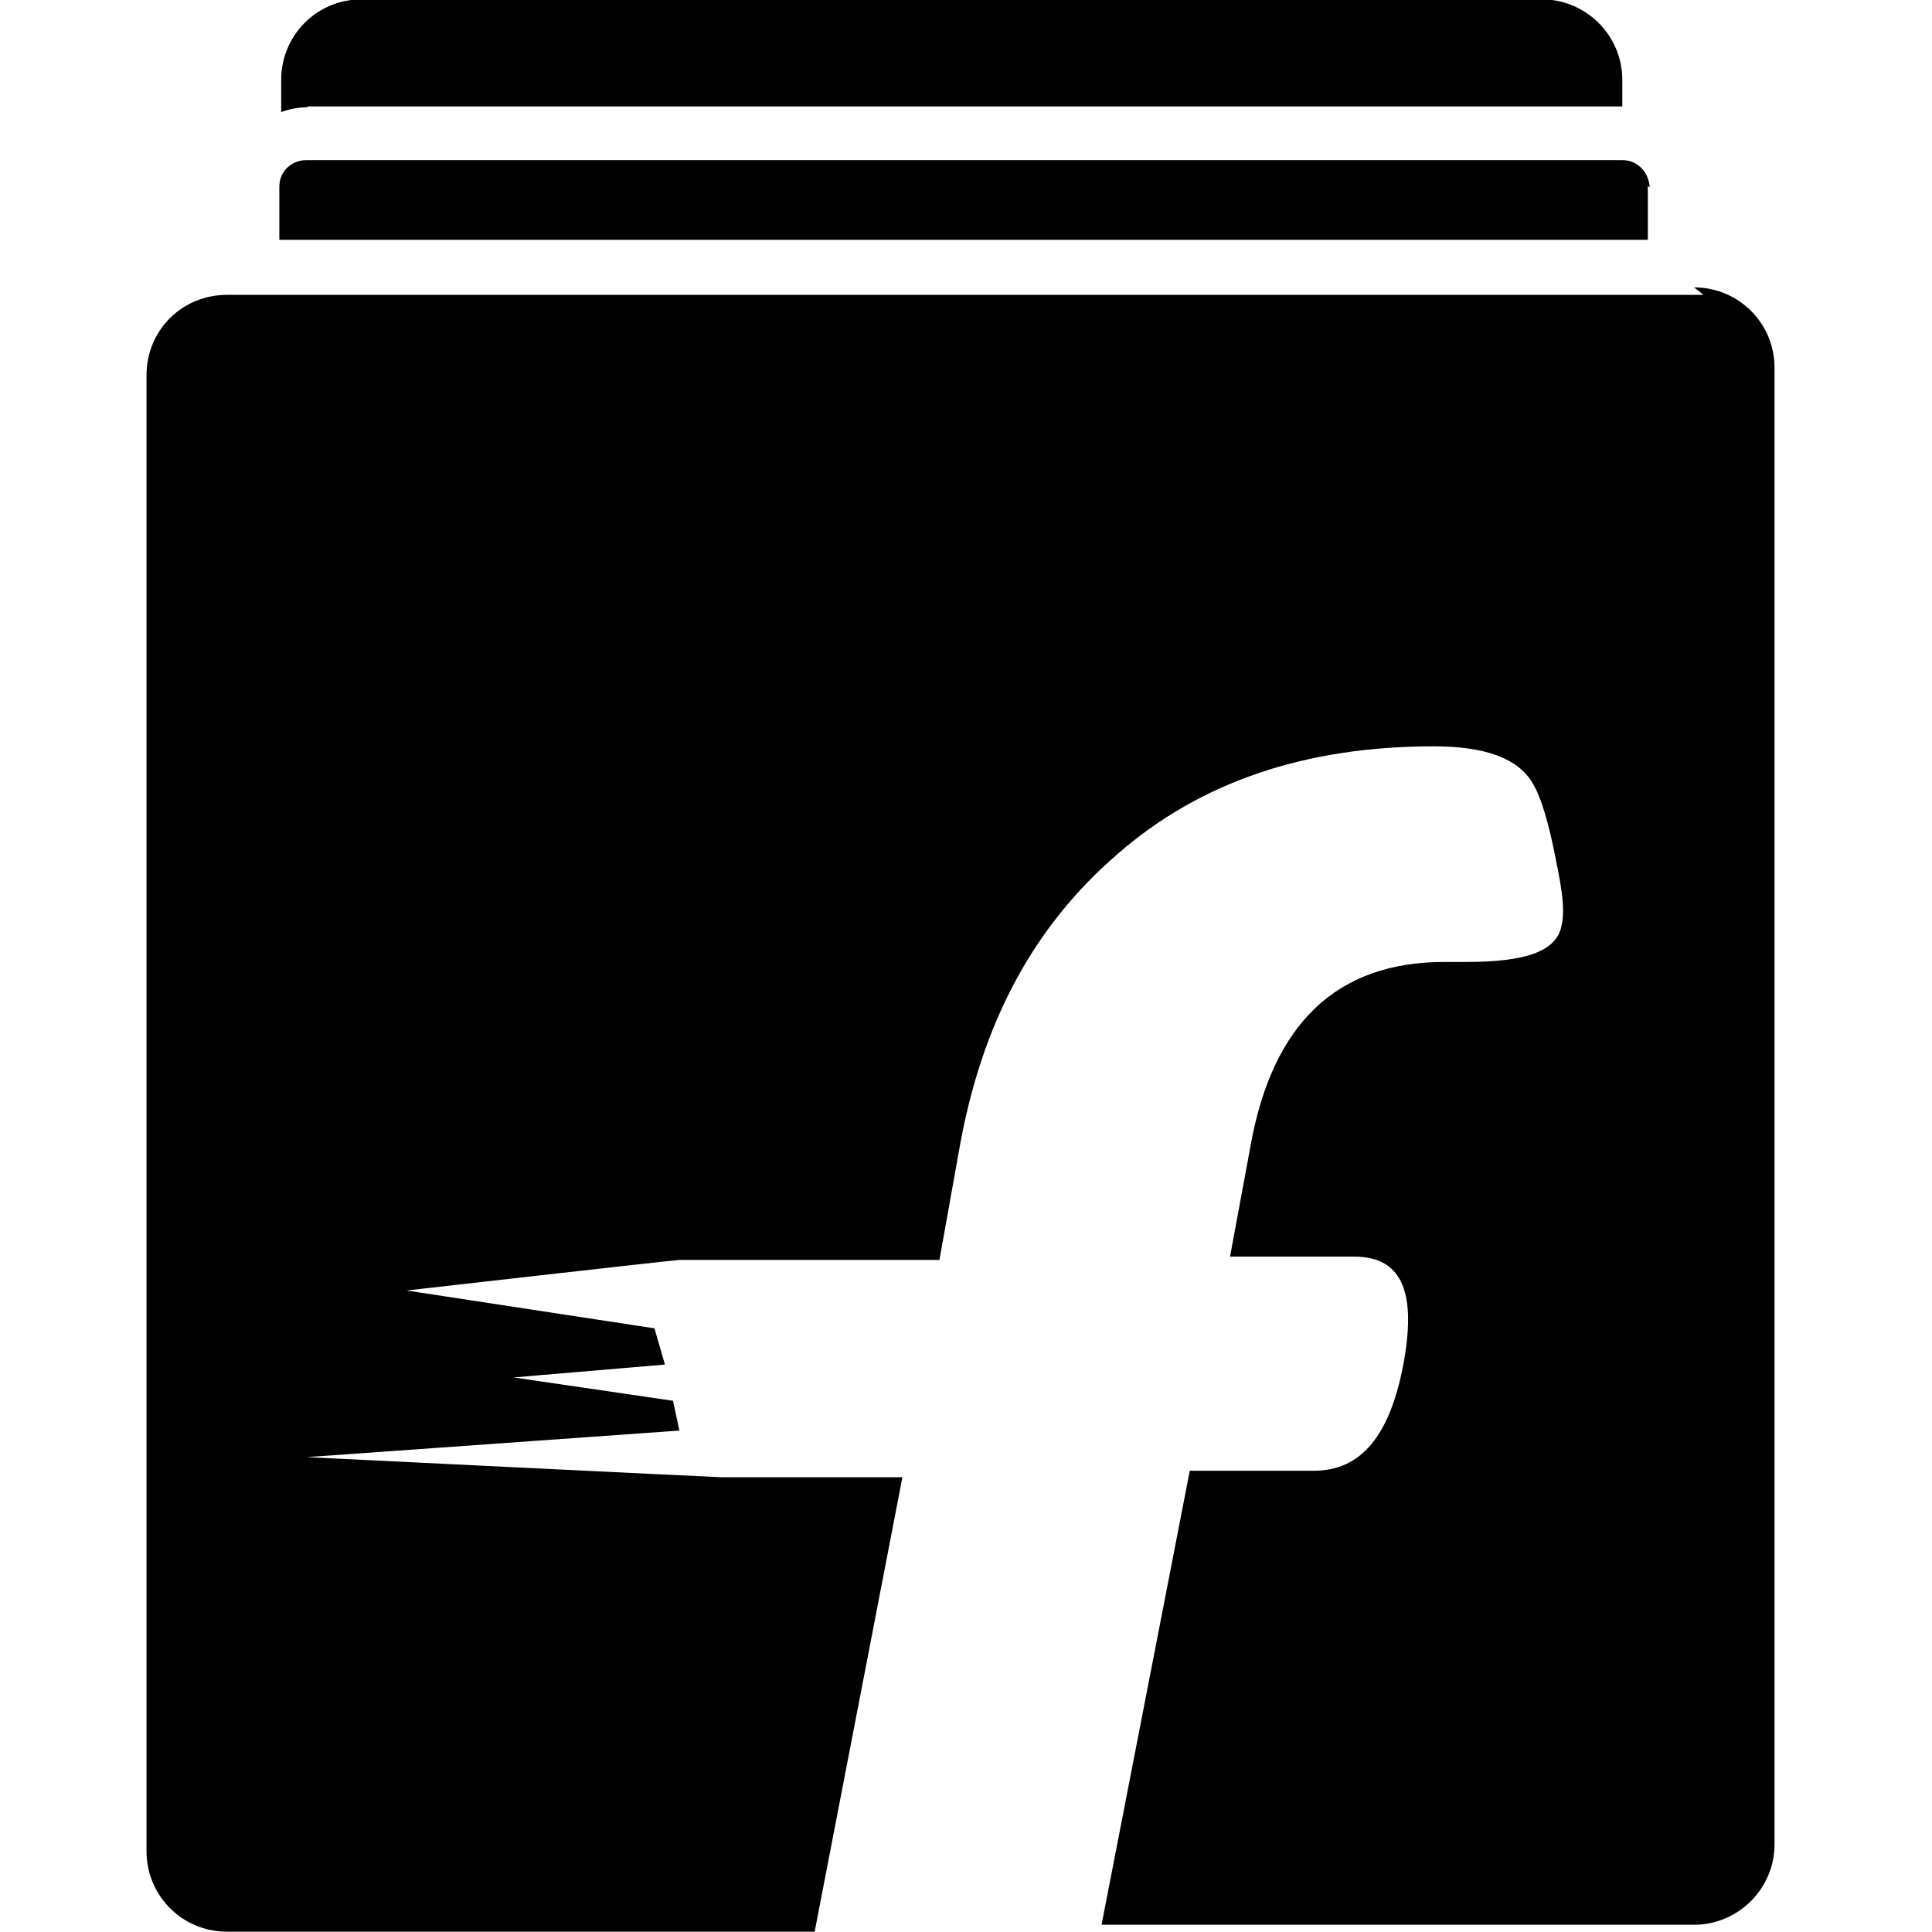 <svg viewBox="0 0 24 24" xmlns="http://www.w3.org/2000/svg"><path d="M3.833 1.333v-.001c-.12 0-.23.02-.34.06v-.4c0-.551.44-1 1-1h14.66c.55 0 1 .449 1 1v.33H3.81Zm17.33 2.33H2.82c-.56 0-1 .44-1 1v18.333c0 .55.44 1 1 1h7.3l1.09-5.645H8.97c-.06 0-5.16-.25-5.16-.25l4.63-.33 -.08-.37 -1.98-.29 1.88-.16 -.13-.45 -3.08-.47s3.34-.38 3.39-.38h3.23l.24-1.34c.28-1.62.94-2.81 1.97-3.7 1.03-.9 2.34-1.34 3.93-1.34 .64 0 1.05.15 1.23.46 .11.18.2.516.27.859 .07.35.14.67.09.9 -.06.34-.47.46-1.2.46h-.26c-1.33 0-2.14.76-2.41 2.31l-.25 1.35h1.54c.57 0 .78.4.62 1.3 -.17.94-.54 1.36-1.12 1.36h-1.54l-1.096 5.64h7.36c.55 0 1-.45 1-1V4.57v0c0-.56-.45-1-1-1Zm-.67-1.334v0c-.01-.19-.15-.34-.34-.34H3.81h0c-.19 0-.34.14-.34.33v.66h17v-.67Z"/></svg>